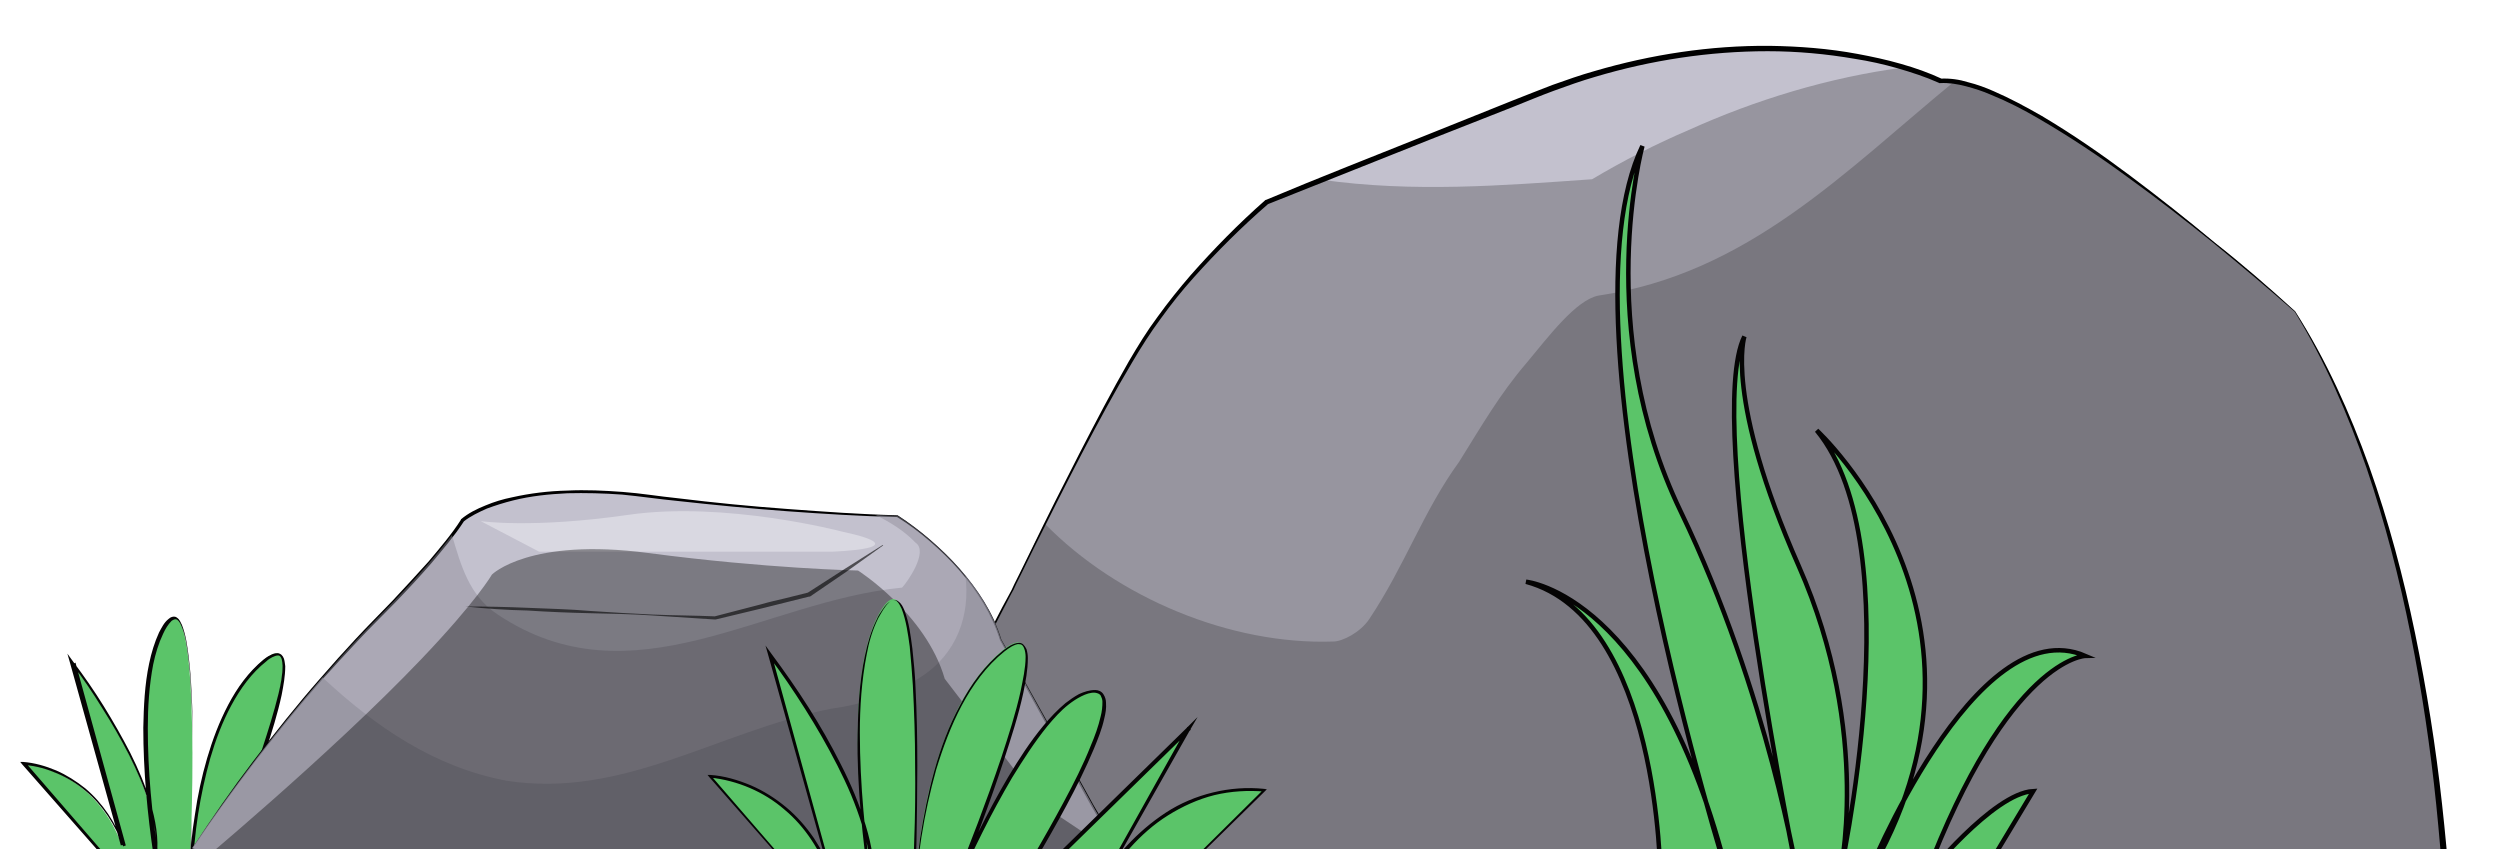 <?xml version="1.0" encoding="utf-8"?>
<!-- Generator: Adobe Illustrator 15.1.0, SVG Export Plug-In . SVG Version: 6.00 Build 0)  -->
<!DOCTYPE svg PUBLIC "-//W3C//DTD SVG 1.1//EN" "http://www.w3.org/Graphics/SVG/1.1/DTD/svg11.dtd">
<svg version="1.1" id="big_rock" xmlns="http://www.w3.org/2000/svg" xmlns:xlink="http://www.w3.org/1999/xlink" x="0px" y="0px"
	 width="556.5px" height="189px" viewBox="0 0 556.5 189" style="enable-background:new 0 0 556.5 189;" xml:space="preserve">
<style type="text/css">
<![CDATA[
	.st0{opacity:0.23;}
	.st1{opacity:0.37;}
	.st2{fill:#5BC469;}
	.st3{fill:#C3C1CE;}
	.st4{opacity:0.2;}
	.st5{opacity:0.6;}
	.st6{fill:#050404;}
	.st7{opacity:0.46;fill:#8D8B98;}
	.st8{fill:#D9D8E1;}
	.st9{opacity:0.56;fill:#8D8B98;}
	.st10{fill:#5BC469;stroke:#050404;stroke-miterlimit:10;}
]]>
</style>
<g>
	<path class="st2" d="M5.1,190.6h18l-18-20.6c0,0,15.6,0.6,22.1,18.3L16,147.5c0,0,20.7,26.7,18.6,43c0,0-6.5-38.3,2.1-51.4
		c8.6-13.1,5.8,54.6,5.3,55.6c-0.4,1,0.4-1,0.4-1S43,161,58,147.5c15-13.4-8.3,43-8.3,43s14.6-34.7,25.2-36.2
		c9-1.3-9.2,28.9-14.8,37.8c-1,1.5-1.5,2.4-1.5,2.4l34.3-33.5l-16.5,29.5c0,0,9.9-19.9,30.4-18.1l-18.3,18.1h24"/>
	<path class="st6" d="M5.1,190.5l18-0.1l-0.1,0.3L4.9,170.1l-0.4-0.5l0.6,0c2.6,0.2,5,0.9,7.4,1.9c2.3,1,4.5,2.4,6.5,4
		c3.9,3.3,6.8,7.7,8.5,12.5l-0.6,0.2l-11.3-40.6l-0.6-2.1l1.3,1.8c2.4,3.2,4.7,6.5,6.8,9.9c2.1,3.4,4.1,6.9,5.9,10.4
		c1.8,3.6,3.4,7.3,4.5,11.1c1.1,3.8,1.9,7.9,1.4,11.9l-0.3,2.6l-0.4-2.6c-1.4-9.5-2.3-19-2.3-28.6c0.1-4.8,0.3-9.6,1.3-14.3
		c0.5-2.4,1.2-4.7,2.2-6.9c0.6-1.1,1.1-2.2,2.1-3c0.2-0.2,0.5-0.4,0.9-0.5c0.4-0.1,0.8,0,1,0.2c0.6,0.4,0.8,1,1.1,1.6
		c0.9,2.3,1.2,4.7,1.5,7.1c0.3,2.4,0.5,4.8,0.6,7.2c0.3,4.8,0.3,9.6,0.3,14.4c0,4.8-0.1,9.6-0.2,14.4c-0.1,2.4-0.1,4.8-0.2,7.2
		l-0.2,3.6c0,0.6-0.1,1.2-0.1,1.8l0,0.1c0,0,0,0.1,0,0.1l0,0.1l-0.1,0.2c0.3,0.2-0.4-0.2-0.4-0.2l0,0l0-0.1l0-0.1l0.1-0.2l0.4-0.8
		l0,0.1c0.1-4.3,0.5-8.5,1.2-12.7c0.6-4.2,1.5-8.4,2.7-12.5c1.2-4.1,2.7-8.1,4.7-11.9c2-3.8,4.5-7.3,7.9-10.1
		c0.4-0.3,0.9-0.7,1.4-0.9c0.5-0.3,1-0.5,1.7-0.5c0.3,0,0.7,0.2,0.9,0.4c0.2,0.2,0.4,0.5,0.5,0.8c0.2,0.6,0.2,1.1,0.3,1.7
		c0,2.2-0.4,4.3-0.8,6.4c-0.9,4.2-2.2,8.3-3.5,12.3c-2.7,8.1-5.7,16.1-8.8,24l-0.8-0.3c3-7,6.4-13.9,10.3-20.5
		c2-3.3,4.1-6.5,6.5-9.5c1.2-1.5,2.5-2.9,4.1-4.2c0.8-0.6,1.6-1.2,2.5-1.6c0.9-0.4,1.9-0.8,3-0.7c0.6,0,1.2,0.3,1.6,0.8
		c0.4,0.5,0.5,1.1,0.5,1.6c0.1,1.1-0.1,2-0.3,3c-0.5,1.9-1.1,3.7-1.9,5.5c-1.5,3.6-3.2,7-5,10.4c-3.6,6.8-7.5,13.3-11.6,19.8
		l-0.7-0.6l34.3-33.5l2.4-2.4l-1.7,2.9l-16.6,29.4l-0.7-0.4c1.5-2.8,3.4-5.3,5.5-7.7c2.1-2.3,4.5-4.4,7.2-6.1c2.7-1.7,5.6-3,8.7-3.7
		c3.1-0.8,6.3-0.9,9.4-0.7l0.6,0.1l-0.4,0.4l-18.4,18l-0.1-0.3l24,0.1v0.1l-24,0.1l-0.4,0l0.3-0.3l18.2-18.1l0.2,0.5
		c-3.1-0.3-6.2-0.1-9.2,0.7c-3,0.7-5.8,2-8.4,3.7c-2.6,1.7-4.9,3.7-7,6c-2.1,2.3-3.9,4.8-5.3,7.5l-0.7-0.4l16.5-29.5l0.8,0.6
		L58.9,195l-3,2.9l2.2-3.5c4.1-6.4,8-13,11.6-19.7c1.8-3.4,3.5-6.8,5-10.3c0.7-1.8,1.4-3.5,1.8-5.3c0.2-0.9,0.4-1.8,0.3-2.7
		c0-0.4-0.1-0.8-0.3-1.1c-0.2-0.3-0.5-0.4-0.9-0.4c-0.8,0-1.7,0.2-2.5,0.6c-0.8,0.4-1.6,0.9-2.3,1.5c-1.4,1.2-2.7,2.6-3.9,4
		c-2.4,2.9-4.5,6.1-6.4,9.4c-3.9,6.6-7.2,13.4-10.3,20.4l-0.8-0.3c3.2-7.9,6.3-15.8,9-23.9c1.3-4,2.6-8.1,3.6-12.2
		c0.5-2.1,0.9-4.2,0.9-6.2c0-0.5-0.1-1-0.2-1.5c-0.2-0.5-0.4-0.8-0.8-0.8c-0.4,0-0.9,0.2-1.3,0.4c-0.4,0.2-0.9,0.5-1.3,0.9
		c-3.3,2.6-5.8,6.1-7.8,9.8c-2,3.7-3.5,7.7-4.7,11.8c-2.3,8.2-3.6,16.6-3.9,25.1l0,0l0,0l-0.4,0.8l-0.1,0.2l0,0.1l0,0.1l0,0
		c0.1,0-0.7-0.3-0.4-0.2l0.1-0.2l0,0c0,0,0,0,0,0l0-0.1c0.1-0.6,0.1-1.2,0.1-1.8l0.2-3.6c0.1-2.4,0.2-4.8,0.3-7.2
		c0.1-4.8,0.2-9.6,0.2-14.3c0-4.8-0.1-9.6-0.4-14.3c-0.1-2.4-0.3-4.8-0.6-7.1c-0.3-2.4-0.6-4.8-1.5-6.9c-0.2-0.5-0.5-1.1-0.9-1.4
		c-0.4-0.3-0.9-0.1-1.3,0.2c-0.8,0.8-1.4,1.8-1.9,2.9c-1,2.1-1.7,4.4-2.2,6.8c-0.9,4.7-1.2,9.5-1.2,14.2c0,9.5,0.9,19.1,2.4,28.5
		l-0.7,0c0.5-3.9-0.3-7.8-1.4-11.6c-1.1-3.8-2.7-7.4-4.5-11c-1.8-3.5-3.8-7-5.9-10.3c-2.1-3.4-4.3-6.7-6.7-9.8l0.7-0.4l11.2,40.7
		l-0.6,0.2c-1.7-4.7-4.5-9.1-8.3-12.3c-1.9-1.6-4-2.9-6.3-3.9c-2.3-1-4.7-1.7-7.2-1.9l0.2-0.4l17.9,20.7l0.2,0.3l-0.3,0L5.1,190.5
		L5.1,190.5z"/>
</g>
<g>
	<g>
		<path class="st3" d="M510.8,69.3c0,0-58.5-53-79-51.5c0,0-37-18-90,3s-60,24-60,24s-16.5,14-27,30.3s-29.5,56.3-29.5,56.3
			s-32.5,60.4-31,76.9c0,0,257.5,67.5,351,9C545.3,217.3,545.3,123.8,510.8,69.3z"/>
		<path d="M510.8,69.4c-6-5.3-12.1-10.4-18.2-15.4c-6.2-5-12.5-9.9-18.9-14.5c-6.4-4.7-13-9.1-19.9-13.1c-3.4-2-6.9-3.8-10.6-5.3
			c-1.8-0.8-3.7-1.4-5.6-1.9c-1.9-0.5-3.8-0.8-5.7-0.7l-0.2,0l-0.2-0.1c-2.9-1.3-6-2.3-9.1-3.2c-3.1-0.9-6.3-1.6-9.5-2.1
			c-6.4-1.1-12.9-1.7-19.4-1.7c-13,0-26,2-38.4,5.7c-3.1,0.9-6.2,2-9.2,3.1c-3,1.1-6.1,2.4-9.1,3.6L318.5,31l-36.4,14.5l0.2-0.1
			c-5.9,5.1-11.4,10.6-16.6,16.4c-2.6,2.9-5,5.9-7.3,9.1c-2.3,3.1-4.4,6.4-6.4,9.8c-4,6.7-7.7,13.6-11.3,20.5
			c-3.6,6.9-7.1,13.9-10.6,20.9l-2.6,5.3l-1.3,2.6l-0.6,1.3l-0.7,1.3c-1.8,3.5-3.6,6.9-5.4,10.4c-3.6,7-7,14-10.2,21.1
			c-3.2,7.1-6.4,14.3-9.1,21.6c-1.4,3.7-2.7,7.3-3.7,11.1c-0.5,1.9-1,3.8-1.3,5.7c-0.3,1.9-0.6,3.8-0.4,5.7l-0.3-0.4
			c28.9,7.2,58.1,13.1,87.5,18.2c14.7,2.5,29.4,4.7,44.2,6.7c14.8,2,29.6,3.6,44.4,4.9c14.8,1.2,29.7,2.1,44.6,2.4
			c14.9,0.3,29.8,0.1,44.6-1c14.8-1.1,29.6-3,44-6.4c14.4-3.4,28.6-8.3,41.2-16l-0.4,0.7c-0.1-12.7-1-25.5-2.3-38.2
			c-1.3-12.7-3.2-25.4-5.7-37.9c-2.5-12.5-5.7-24.9-9.8-37C522.6,92.1,517.5,80.3,510.8,69.4z M510.9,69.3
			c6.9,10.8,12.2,22.6,16.5,34.6c4.3,12.1,7.6,24.5,10.2,37.1c2.6,12.6,4.6,25.2,6,38c1.4,12.7,2.4,25.5,2.6,38.4l0,0.5l-0.4,0.3
			c-6.4,4-13.2,7.3-20.2,10c-7,2.7-14.2,4.9-21.5,6.6c-14.6,3.5-29.5,5.4-44.3,6.5c-29.8,2.2-59.8,1-89.5-1.6
			c-29.7-2.6-59.3-6.8-88.7-12c-14.7-2.6-29.3-5.5-43.9-8.6c-14.6-3.1-29.1-6.4-43.6-10.2l-0.3-0.1l0-0.3c-0.2-2,0.1-4,0.5-6
			c0.4-1.9,0.8-3.9,1.4-5.7c1.1-3.8,2.4-7.5,3.8-11.1c2.8-7.3,6-14.5,9.3-21.6c3.3-7.1,6.7-14.1,10.3-21.1c1.8-3.5,3.5-7,5.4-10.4
			l0.7-1.3l0.6-1.3l1.3-2.6l2.6-5.3c3.4-7,6.9-14,10.5-21c3.6-7,7.2-13.9,11.1-20.7c2-3.4,4-6.7,6.4-9.9c2.3-3.2,4.8-6.3,7.3-9.2
			c5.2-5.9,10.7-11.5,16.6-16.7l0.1-0.1l0.1,0c12.1-5.1,24.2-9.8,36.4-14.7l18.2-7.3c3-1.2,6.1-2.4,9.2-3.6c3.1-1.1,6.2-2.2,9.4-3.1
			c12.6-3.7,25.8-5.7,38.9-5.6c6.6,0.1,13.2,0.6,19.6,1.8c3.2,0.6,6.5,1.3,9.6,2.2c3.2,0.9,6.3,2,9.3,3.4l-0.4-0.1
			c2.1-0.1,4.2,0.2,6.1,0.8c2,0.5,3.9,1.2,5.7,2c3.7,1.6,7.2,3.5,10.7,5.5c6.9,4.1,13.4,8.6,19.8,13.4c6.4,4.8,12.6,9.7,18.7,14.8
			C499,58.7,505,63.9,510.9,69.3L510.9,69.3L510.9,69.3z"/>
	</g>
	<path class="st0" d="M541.8,219.5c0.2-0.1,0.4-0.3,0.7-0.4c1-0.6,2-1.2,2.9-1.8c0,0,0-93.5-34.5-148c0,0,0,0,0,0c0,0,0,0,0,0
		c-2-1.8-58.8-52.9-78.9-51.4c0,0-2.8-1.4-8.1-2.9c-16.8,2.2-33.3,7.3-47.9,13.9c-7.5,3.2-14.7,6.9-21.6,11
		c-19.9,1.4-39.9,3-60.3,0.1c-10.1,4.1-12.2,5-12.2,5s-16.5,14-27,30.3c-6.2,9.6-15.3,27.4-21.8,40.4l0,0c0,0,0,0.1-0.1,0.1
		c-0.2,0.5-0.4,0.9-0.7,1.3c-0.1,0.2-0.2,0.3-0.2,0.5c-0.2,0.4-0.4,0.8-0.6,1.2c0,0.1-0.1,0.1-0.1,0.2c-0.2,0.4-0.4,0.8-0.6,1.2
		c-0.1,0.2-0.2,0.3-0.3,0.5c-0.2,0.4-0.4,0.7-0.5,1.1c-0.1,0.1-0.1,0.3-0.2,0.4c-0.2,0.3-0.3,0.6-0.5,1c0,0.1-0.1,0.1-0.1,0.2
		c-0.2,0.4-0.3,0.7-0.5,1c-0.1,0.1-0.1,0.3-0.2,0.4c-0.1,0.3-0.3,0.6-0.4,0.9c-0.1,0.1-0.1,0.3-0.2,0.4c-0.1,0.2-0.2,0.4-0.3,0.6
		c-0.1,0.1-0.1,0.3-0.2,0.4c-0.1,0.2-0.2,0.4-0.3,0.7c-0.1,0.1-0.1,0.2-0.2,0.4c-0.1,0.2-0.2,0.5-0.3,0.7c0,0.1-0.1,0.1-0.1,0.2
		c-0.1,0.2-0.2,0.4-0.3,0.6c0,0,0,0,0,0c-0.1,0.2-0.2,0.4-0.3,0.6c0,0,0,0.1,0,0.1c-0.2,0.3-0.3,0.6-0.4,0.8c0,0,0,0.1,0,0.1
		c-0.1,0.2-0.1,0.3-0.1,0.3s-32.5,60.4-31,76.9c0,0,0,0,0.1,0c0,0,0,0,0,0c0.2,0,0.6,0.2,1.3,0.3c0,0,0.1,0,0.1,0
		c0.5,0.1,1.1,0.3,1.7,0.4c0,0,0,0,0.1,0c9.4,2.3,37.7,9.2,75.1,16c0,0,0,0,0,0c0,0,0.1,0,0.1,0c2,0.4,4.1,0.7,6.2,1.1
		c0,0,0.1,0,0.1,0c2.1,0.4,4.2,0.7,6.4,1.1c0,0,0,0,0.1,0c0.1,0,0.1,0,0.2,0c2.9,0.5,5.8,1,8.7,1.5c0,0,0.1,0,0.1,0
		c0.1,0,0.3,0,0.4,0.1c1.4,0.2,2.8,0.5,4.2,0.7c0.1,0,0.1,0,0.2,0c0.1,0,0.1,0,0.2,0c0.1,0,0.1,0,0.2,0c1.4,0.2,2.9,0.4,4.3,0.7
		c0,0,0.1,0,0.1,0c0.1,0,0.2,0,0.3,0c0,0,0,0,0,0c1.4,0.2,2.8,0.4,4.2,0.6c0.2,0,0.4,0.1,0.6,0.1c0,0,0.1,0,0.1,0
		c2.9,0.4,5.8,0.9,8.8,1.3c0,0,0.1,0,0.1,0c0.3,0,0.6,0.1,0.8,0.1c0,0,0.1,0,0.1,0c1.2,0.2,2.4,0.3,3.6,0.5c0.1,0,0.2,0,0.3,0
		c0.2,0,0.4,0.1,0.6,0.1c0,0,0.1,0,0.1,0c3,0.4,6,0.8,9,1.2c0,0,0,0,0,0c0.1,0,0.1,0,0.2,0c3.3,0.4,6.6,0.8,9.9,1.2c0,0,0,0,0.1,0
		c0.3,0,0.6,0.1,0.9,0.1c1.6,0.2,3.2,0.4,4.8,0.5c0,0,0,0,0.1,0c0,0,0,0,0,0c6.8,0.8,13.6,1.4,20.5,2c0.1,0,0.3,0,0.4,0
		c0,0,0.1,0,0.1,0c1.4,0.1,2.7,0.2,4.1,0.3c0.2,0,0.4,0,0.6,0c0,0,0,0,0.1,0c1.5,0.1,3,0.2,4.5,0.4c0,0,0,0,0,0c0.2,0,0.4,0,0.5,0
		c1.4,0.1,2.7,0.2,4.1,0.3c0,0,0,0,0.1,0c0.4,0,0.8,0.1,1.3,0.1c0,0,0,0,0,0c3.1,0.2,6.1,0.4,9.2,0.6c0,0,0,0,0,0c0.1,0,0.2,0,0.3,0
		c3.5,0.2,7,0.4,10.4,0.5c0.3,0,0.6,0,0.9,0c0,0,0.1,0,0.1,0c1.1,0,2.3,0.1,3.4,0.1c0,0,0.1,0,0.1,0c0.4,0,0.9,0,1.3,0h0
		c4.6,0.1,9.3,0.2,13.9,0.2c0,0,0.1,0,0.1,0c0.4,0,0.7,0,1.1,0c0,0,0,0,0,0c3,0,6,0,8.9-0.1c0,0,0,0,0,0c0.2,0,0.4,0,0.6,0
		c1.7,0,3.5-0.1,5.2-0.1c0,0,0,0,0,0c0.1,0,0.1,0,0.2,0c1.4,0,2.8-0.1,4.1-0.1c0,0,0,0,0,0c0.2,0,0.4,0,0.7,0
		c1.4-0.1,2.9-0.1,4.3-0.2c0.3,0,0.6,0,0.8,0c0,0,0,0,0.1,0c1.4-0.1,2.8-0.1,4.2-0.2c0,0,0,0,0,0c0,0,0.1,0,0.1,0
		c1.4-0.1,2.9-0.2,4.3-0.3c0,0,0,0,0,0c0.3,0,0.6,0,0.9-0.1c1.4-0.1,2.8-0.2,4.3-0.3c0.1,0,0.2,0,0.2,0c0,0,0,0,0,0
		c4.8-0.4,9.5-0.9,14.2-1.5c0.2,0,0.4,0,0.5-0.1c0,0,0,0,0.1,0c1-0.1,2.1-0.3,3.1-0.4c0,0,0,0,0.1,0c0.4-0.1,0.7-0.1,1.1-0.2
		c2.7-0.4,5.4-0.8,8-1.3c0,0,0,0,0,0c0.1,0,0.2,0,0.2,0c2.9-0.5,5.8-1.1,8.6-1.7c0,0,0,0,0,0c0.2,0,0.4-0.1,0.6-0.1
		c1.1-0.2,2.1-0.5,3.2-0.7c0,0,0,0,0.1,0c0.3-0.1,0.6-0.1,0.9-0.2c2.7-0.7,5.4-1.4,8-2.1c0.2,0,0.3-0.1,0.5-0.1c0,0,0,0,0,0
		c0.9-0.3,1.8-0.6,2.8-0.8c0,0,0,0,0,0c0.2-0.1,0.3-0.1,0.5-0.2c2.4-0.8,4.8-1.6,7.1-2.5c0,0,0,0,0,0c0.3-0.1,0.6-0.2,0.9-0.3
		c0,0,0,0,0,0c2.2-0.8,4.4-1.7,6.5-2.7l0,0c0,0,0,0,0,0c1.1-0.5,2.2-1,3.3-1.5c0,0,0,0,0,0c0.2-0.1,0.5-0.2,0.7-0.3c0,0,0,0,0,0
		c1-0.5,2-1,3-1.5c0,0,0,0,0,0c0.2-0.1,0.4-0.2,0.6-0.3c0,0,0,0,0,0C540.2,220.3,541,219.9,541.8,219.5
		C541.7,219.5,541.7,219.5,541.8,219.5z"/>
	<path class="st4" d="M510.8,69.3C510.8,69.3,510.8,69.3,510.8,69.3C510.8,69.3,510.8,69.3,510.8,69.3c-2-1.8-53.1-47.8-75.6-51.3
		c-24.6,20.2-46.1,42.9-79.4,47.8c-5,1-11,9-16,15c-6,7-10,14-15,22c-8,11-12,23-20,35c-2,3-6,5-8,5c-22.7,0.8-48-9.6-64.3-26.3
		c-0.1,0.2-0.2,0.3-0.2,0.5c-0.1,0.2-0.2,0.3-0.2,0.5c-0.2,0.4-0.4,0.8-0.6,1.2c0,0.1-0.1,0.1-0.1,0.2c-0.2,0.4-0.4,0.8-0.6,1.2
		c-0.1,0.2-0.2,0.3-0.3,0.5c-0.2,0.4-0.4,0.7-0.5,1.1c-0.1,0.1-0.1,0.3-0.2,0.4c-0.2,0.3-0.3,0.6-0.5,1c0,0.1-0.1,0.1-0.1,0.2
		c-0.2,0.4-0.3,0.7-0.5,1c-0.1,0.1-0.1,0.3-0.2,0.4c-0.1,0.3-0.3,0.6-0.4,0.9c-0.1,0.1-0.1,0.3-0.2,0.4c-0.1,0.2-0.2,0.4-0.3,0.6
		c-0.1,0.1-0.1,0.3-0.2,0.4c-0.1,0.2-0.2,0.4-0.3,0.7c-0.1,0.1-0.1,0.2-0.2,0.4c-0.1,0.2-0.2,0.5-0.3,0.7c0,0.1-0.1,0.1-0.1,0.2
		c-0.1,0.2-0.2,0.4-0.3,0.6c0,0,0,0,0,0c-0.1,0.2-0.2,0.4-0.3,0.6c0,0,0,0.1,0,0.1c-0.2,0.3-0.3,0.6-0.4,0.8c0,0,0,0.1,0,0.1
		c-0.1,0.2-0.1,0.3-0.1,0.3s-32.5,60.4-31,76.9c0,0,0,0,0.1,0c0,0,0,0,0,0c0.2,0,0.6,0.2,1.3,0.3c0,0,0.1,0,0.1,0
		c0.5,0.1,1.1,0.3,1.7,0.4c0,0,0,0,0.1,0c9.4,2.3,37.7,9.2,75.1,16c0,0,0,0,0,0c0,0,0.1,0,0.1,0c2,0.4,4.1,0.7,6.2,1.1
		c0,0,0.1,0,0.1,0c2.1,0.4,4.2,0.7,6.4,1.1c0,0,0,0,0.1,0c0.1,0,0.1,0,0.2,0c2.9,0.5,5.8,1,8.7,1.5c0,0,0.1,0,0.1,0
		c0.1,0,0.3,0,0.4,0.1c1.4,0.2,2.8,0.5,4.2,0.7c0.1,0,0.1,0,0.2,0c0.1,0,0.1,0,0.2,0c0.1,0,0.1,0,0.2,0c1.4,0.2,2.9,0.4,4.3,0.7
		c0,0,0.1,0,0.1,0c0.1,0,0.2,0,0.3,0c0,0,0,0,0,0c1.4,0.2,2.8,0.4,4.2,0.6c0.2,0,0.4,0.1,0.6,0.1c0,0,0.1,0,0.1,0
		c2.9,0.4,5.8,0.9,8.8,1.3c0,0,0.1,0,0.1,0c0.3,0,0.6,0.1,0.8,0.1c0,0,0.1,0,0.1,0c1.2,0.2,2.4,0.3,3.6,0.5c0.1,0,0.2,0,0.3,0
		c0.2,0,0.4,0.1,0.6,0.1c0,0,0.1,0,0.1,0c3,0.4,6,0.8,9,1.2c0,0,0,0,0,0c0.1,0,0.1,0,0.2,0c3.3,0.4,6.6,0.8,9.9,1.2c0,0,0,0,0.1,0
		c0.3,0,0.6,0.1,0.9,0.1c1.6,0.2,3.2,0.4,4.8,0.5c0,0,0,0,0.1,0c0,0,0,0,0,0c6.8,0.8,13.6,1.4,20.5,2c0.1,0,0.3,0,0.4,0
		c0,0,0.1,0,0.1,0c1.4,0.1,2.7,0.2,4.1,0.3c0.2,0,0.4,0,0.6,0c0,0,0,0,0.1,0c1.5,0.1,3,0.2,4.5,0.4c0,0,0,0,0,0c0.2,0,0.4,0,0.5,0
		c1.4,0.1,2.7,0.2,4.1,0.3c0,0,0,0,0.1,0c0.4,0,0.8,0.1,1.3,0.1c0,0,0,0,0,0c3.1,0.2,6.1,0.4,9.2,0.6c0,0,0,0,0,0c0.1,0,0.2,0,0.3,0
		c3.5,0.2,7,0.4,10.4,0.5c0.3,0,0.6,0,0.9,0c0,0,0.1,0,0.1,0c1.1,0,2.3,0.1,3.4,0.1c0,0,0.1,0,0.1,0c0.4,0,0.9,0,1.3,0h0
		c4.6,0.1,9.3,0.2,13.9,0.2c0,0,0.1,0,0.1,0c0.4,0,0.7,0,1.1,0c0,0,0,0,0,0c3,0,6,0,8.9-0.1c0,0,0,0,0,0c0.2,0,0.4,0,0.6,0
		c1.7,0,3.5-0.1,5.2-0.1c0,0,0,0,0,0c0.1,0,0.1,0,0.2,0c1.4,0,2.8-0.1,4.1-0.1c0,0,0,0,0,0c0.2,0,0.4,0,0.7,0
		c1.4-0.1,2.9-0.1,4.3-0.2c0.3,0,0.6,0,0.8,0c0,0,0,0,0.1,0c1.4-0.1,2.8-0.1,4.2-0.2c0,0,0,0,0,0c0,0,0.1,0,0.1,0
		c1.4-0.1,2.9-0.2,4.3-0.3c0,0,0,0,0,0c0.3,0,0.6,0,0.9-0.1c1.4-0.1,2.8-0.2,4.3-0.3c0.1,0,0.2,0,0.2,0c0,0,0,0,0,0
		c4.8-0.4,9.5-0.9,14.2-1.5c0.2,0,0.4,0,0.5-0.1c0,0,0,0,0.1,0c1-0.1,2.1-0.3,3.1-0.4c0,0,0,0,0.1,0c0.4-0.1,0.7-0.1,1.1-0.2
		c2.7-0.4,5.4-0.8,8-1.3c0,0,0,0,0,0c0.1,0,0.2,0,0.2,0c2.9-0.5,5.8-1.1,8.6-1.7c0,0,0,0,0,0c0.2,0,0.4-0.1,0.6-0.1
		c1.1-0.2,2.1-0.5,3.2-0.7c0,0,0,0,0.1,0c0.3-0.1,0.6-0.1,0.9-0.2c2.7-0.7,5.4-1.4,8-2.1c0.2,0,0.3-0.1,0.5-0.1c0,0,0,0,0,0
		c0.9-0.3,1.8-0.6,2.8-0.8c0,0,0,0,0,0c0.2-0.1,0.3-0.1,0.5-0.2c2.4-0.8,4.8-1.6,7.1-2.5c0,0,0,0,0,0c0.3-0.1,0.6-0.2,0.9-0.3
		c0,0,0,0,0,0c2.2-0.8,4.4-1.7,6.5-2.7c0,0,0,0,0,0c1.1-0.5,2.2-1,3.3-1.5c0,0,0,0,0,0c0.2-0.1,0.5-0.2,0.7-0.3c0,0,0,0,0,0
		c1-0.5,2-1,3-1.5c0,0,0,0,0,0c0.2-0.1,0.4-0.2,0.6-0.3c0,0,0,0,0,0c0.8-0.4,1.5-0.8,2.3-1.3c0,0,0,0,0,0c0.2-0.1,0.4-0.3,0.7-0.4
		c1-0.6,2-1.2,2.9-1.8C545.3,217.3,545.3,123.8,510.8,69.3z"/>
</g>
<g>
	<g>
		<path class="st3" d="M42.8,188.8c0,0,17.2-27,41.5-51.5C99,122.5,103,115.8,103,115.8s9.9-9.5,41.4-5.5s55.5,4.5,55.5,4.5
			s18,11,23,27.5l21,38l6.5,11C250.3,191.3,189.3,240.8,42.8,188.8z"/>
		<path d="M42.8,188.8c4.3-6.6,8.8-13.1,13.6-19.4c4.8-6.3,9.7-12.5,14.9-18.4c2.6-3,5.2-5.9,7.9-8.8c2.7-2.9,5.5-5.7,8.2-8.5
			c2.7-2.9,5.4-5.8,8-8.7c2.5-3,5.1-6,7.2-9.3l0-0.1l0,0c1.7-1.4,3.5-2.3,5.5-3.1c1.9-0.8,3.9-1.4,5.9-1.8c4-0.9,8.1-1.4,12.3-1.5
			c4.1-0.2,8.2,0,12.3,0.3c4.1,0.3,8.2,1,12.2,1.4c8.1,1,16.3,1.8,24.5,2.4c8.2,0.6,16.3,1.2,24.5,1.4l0,0l0,0
			c2.6,1.7,5,3.5,7.3,5.5c2.3,2,4.5,4.1,6.5,6.4c4,4.6,7.5,9.8,9.3,15.7l0,0l13.7,24.6l6.8,12.3c2.3,4,4.8,8.1,7.2,12.1l0.2,0.3
			l-0.3,0.2c-3.6,2.7-7.6,4.9-11.6,6.9c-4,2-8.2,3.6-12.4,5.1c-8.5,3-17.2,5.1-26,6.6c-17.7,3-35.7,3.5-53.5,2.3
			c-17.9-1.2-35.5-4.2-52.9-8.2c-8.7-2-17.3-4.4-25.9-6.9C59.7,194.8,51.2,191.9,42.8,188.8L42.8,188.8L42.8,188.8z M42.9,188.8
			c8.4,2.9,16.9,5.6,25.4,8.1c8.6,2.5,17.2,4.8,25.9,6.7c17.4,3.9,35.1,6.7,52.9,7.9c17.8,1.2,35.7,0.7,53.3-2.2
			c8.8-1.5,17.5-3.6,25.9-6.5c4.2-1.5,8.3-3.1,12.3-5.1c4-1.9,7.9-4.1,11.5-6.7l-0.1,0.5c-2.4-4.1-4.8-8.1-7.1-12.1l-6.8-12.3
			l-13.5-24.6l0,0l0,0c-1.8-5.8-5.1-11-9.1-15.6c-2-2.3-4.2-4.4-6.5-6.4c-2.3-2-4.7-3.8-7.3-5.4l0.1,0c-8.2-0.2-16.4-0.7-24.6-1.3
			c-8.2-0.6-16.3-1.4-24.5-2.3c-4.1-0.4-8.1-1-12.2-1.4c-4.1-0.3-8.2-0.4-12.2-0.3c-4.1,0.2-8.1,0.6-12.1,1.6
			c-2,0.5-3.9,1.1-5.8,1.8c-1.8,0.8-3.7,1.7-5.2,2.9l0.1-0.1c-2.2,3.4-4.8,6.4-7.3,9.4c-2.6,3-5.3,5.9-8,8.7
			c-2.7,2.8-5.6,5.6-8.3,8.5c-2.7,2.9-5.4,5.8-8,8.7c-5.2,5.9-10.2,12.1-15,18.3C51.9,175.9,47.3,182.2,42.9,188.8z"/>
	</g>
	<path class="st7" d="M243.8,180.3l-21-38c-5-16.5-23-27.5-23-27.5s-1.8,0-5-0.2c3.3,1.6,6.4,3.5,9,6.2c3,2-2,9-3,10
		c-31,3-60,26-90,6c-6.4-4.2-8.2-11-10.2-17.7c-2.5,3.3-7.5,9.3-16.3,18.2c-24.2,24.5-41.5,51.5-41.5,51.5
		c146.5,52,207.5,2.5,207.5,2.5L243.8,180.3z"/>
	<path class="st8" d="M187.3,118.3c0,0-25.9-6.8-47.4-3.7s-32.9,1.4-32.9,1.4l13,6.8h18.3h24.2h20.5h2.2
		C185.1,122.8,205.4,122.2,187.3,118.3z"/>
	<path class="st9" d="M243.8,180.3l-21-38c-1.6-5.3-4.6-10.1-7.9-14.1c1.1,8.6-1.8,17.4-10.1,22.6c-6,4-13,6-20,7c-25,5-46,20-72,16
		c-16-3-29.1-11.9-41-23c-17.4,20-29,38-29,38c146.5,52,207.5,2.5,207.5,2.5L243.8,180.3z"/>
	<g class="st5">
		<path d="M103.6,135c4.6,0,9.3,0.1,13.9,0.3c4.6,0.2,9.3,0.3,13.9,0.7c4.6,0.3,9.3,0.6,13.9,0.8c4.6,0.2,9.3,0.2,13.9,0.4l-0.1,0
			l10.4-2.7c1.7-0.5,3.5-0.9,5.2-1.3l5.2-1.3l-0.2,0.1l8.4-5.4c2.8-1.8,5.6-3.5,8.4-5.3l0.1,0.1c-2.7,1.9-5.4,3.9-8.1,5.8l-8.2,5.6
			l-0.1,0l-0.1,0l-5.2,1.3c-1.7,0.4-3.5,0.9-5.2,1.3l-10.4,2.5l-0.1,0l-0.1,0c-4.6-0.3-9.3-0.6-13.9-0.9c-4.6-0.3-9.3-0.4-13.9-0.5
			c-4.6-0.1-9.3-0.3-13.9-0.6C112.9,135.8,108.2,135.5,103.6,135L103.6,135z"/>
	</g>
	<path class="st1" d="M42.4,193.8c0,0,31-25.7,51.4-47.1c12.4-13,15.7-18.8,15.7-18.8s8.3-8.3,34.8-4.8c26.5,3.5,46.7,3.9,46.7,3.9
		s15.1,9.6,19.3,24.1l21.3,27.8l18.7,12.5C250.3,191.3,165.6,239.3,42.4,193.8z"/>
</g>
<g>
	<path class="st2" d="M158.1,197.8h21.8l-21.8-25.1c0,0,19,0.7,26.9,22.2l-13.7-49.4c0,0,25.2,32.4,22.5,52.3c0,0-7.9-46.5,2.6-62.4
		c10.4-15.9,7,66.3,6.5,67.5c-0.5,1.2,0.5-1.2,0.5-1.2s0.6-39.9,18.9-56.2c18.2-16.3-10,52.3-10,52.3s17.7-42.2,30.5-44
		c10.9-1.6-11.2,35.1-18,46c-1.2,1.9-1.9,3-1.9,3l41.6-40.7l-20.1,35.8c0,0,12-24.2,36.9-21.9l-22.2,21.9h29.2"/>
	<path class="st6" d="M158.1,197.8l21.8-0.1l-0.1,0.3l-21.9-25l-0.4-0.5l0.6,0c3.1,0.2,6.1,1.1,9,2.3c2.8,1.2,5.5,2.9,7.9,4.9
		c2.4,2,4.4,4.3,6.2,6.9c1.7,2.6,3.1,5.4,4.2,8.3l-0.6,0.2l-13.8-49.3l-0.6-2.1l1.3,1.8c2.9,3.9,5.7,7.9,8.3,12
		c2.6,4.1,5,8.3,7.2,12.7c2.2,4.3,4.1,8.8,5.5,13.5c1.4,4.6,2.3,9.6,1.7,14.5l-0.3,2.5l-0.4-2.5c-0.9-5.8-1.6-11.5-2.1-17.3
		c-0.5-5.8-0.8-11.6-0.7-17.4c0.1-5.8,0.4-11.7,1.6-17.4c0.6-2.9,1.4-5.7,2.7-8.3c0.3-0.7,0.7-1.3,1.1-1.9c0.4-0.6,0.8-1.2,1.4-1.7
		c0.3-0.2,0.6-0.5,1.1-0.6c0.4-0.1,0.9,0,1.2,0.3c0.7,0.5,1,1.2,1.3,1.9c1.1,2.8,1.4,5.7,1.8,8.6c0.3,2.9,0.6,5.8,0.7,8.7
		c0.3,5.8,0.4,11.6,0.4,17.4c0,5.8-0.1,11.6-0.2,17.4c-0.1,2.9-0.2,5.8-0.3,8.7l-0.2,4.4c0,0.7-0.1,1.4-0.2,2.2l0,0.1
		c0,0,0,0.1,0,0.1l0,0.1l-0.1,0.2c0.3,0.2-0.4-0.2-0.4-0.2l0,0l0-0.1l0.1-0.1l0.1-0.2l0.4-1l0,0.1c0.2-5.2,0.7-10.3,1.4-15.5
		c0.8-5.1,1.8-10.2,3.2-15.2c1.4-5,3.2-9.9,5.7-14.5c2.4-4.6,5.5-8.9,9.6-12.2c0.5-0.4,1.1-0.8,1.6-1.1c0.6-0.3,1.2-0.6,2-0.6
		c0.4,0,0.8,0.2,1,0.5c0.3,0.3,0.4,0.6,0.6,0.9c0.2,0.7,0.3,1.3,0.3,2c0,2.7-0.5,5.2-1,7.7c-1.1,5.1-2.7,10-4.3,14.9
		c-3.2,9.8-6.9,19.5-10.8,29.1l-0.8-0.3c3.7-8.5,7.8-16.9,12.5-24.9c2.4-4,4.9-7.9,7.9-11.5c1.5-1.8,3.1-3.5,4.9-5
		c0.9-0.7,1.9-1.4,3-2c1.1-0.5,2.3-0.9,3.6-0.9c0.7,0,1.4,0.3,1.8,0.9c0.4,0.6,0.6,1.3,0.6,1.9c0.1,1.3-0.1,2.4-0.4,3.6
		c-0.5,2.3-1.4,4.5-2.3,6.7c-1.8,4.3-3.9,8.5-6.1,12.6c-4.4,8.2-9.2,16.2-14.1,24l-0.7-0.6l41.6-40.7l2.4-2.4l-1.7,2.9L244.8,198
		l-0.7-0.4c1.8-3.4,4.1-6.5,6.7-9.3c2.6-2.8,5.5-5.3,8.7-7.4c3.2-2.1,6.8-3.6,10.5-4.5c3.7-0.9,7.6-1.2,11.4-0.8l0.6,0.1l-0.4,0.4
		L259.3,198l-0.1-0.3l29.2,0.1v0.1l-29.2,0.1l-0.4,0l0.3-0.3l22.2-22l0.2,0.5c-3.7-0.3-7.5-0.1-11.2,0.8c-3.6,0.9-7.1,2.5-10.3,4.5
		c-3.2,2-6,4.5-8.5,7.3c-2.5,2.8-4.8,5.9-6.5,9.2l-0.7-0.4l20-35.8l0.8,0.6l-41.6,40.7l-3,2.9l2.2-3.5c5-7.8,9.7-15.8,14.1-24
		c2.2-4.1,4.3-8.2,6-12.5c0.9-2.1,1.7-4.3,2.2-6.5c0.3-1.1,0.4-2.2,0.4-3.3c0-0.5-0.2-1-0.4-1.4c-0.3-0.4-0.7-0.5-1.2-0.6
		c-1-0.1-2.1,0.3-3.1,0.8c-1,0.5-1.9,1.1-2.8,1.8c-1.8,1.4-3.3,3.1-4.8,4.9c-2.9,3.6-5.4,7.5-7.8,11.4c-4.7,8-8.8,16.3-12.5,24.8
		l-0.8-0.3c3.9-9.6,7.6-19.2,10.9-29c1.6-4.9,3.2-9.8,4.3-14.8c0.5-2.5,1.1-5.1,1.1-7.6c0-0.6-0.1-1.3-0.3-1.8c-0.2-0.6-0.5-1-1.1-1
		c-0.5-0.1-1.1,0.2-1.7,0.5c-0.5,0.3-1.1,0.7-1.6,1.1c-4,3.2-7.1,7.5-9.5,12c-2.4,4.5-4.2,9.4-5.7,14.3c-1.4,5-2.5,10-3.3,15.1
		c-0.8,5.1-1.3,10.2-1.5,15.4l0,0l0,0l-0.4,1l-0.1,0.2l-0.1,0.1l0,0.1l0,0c0.1,0.1-0.7-0.3-0.3-0.2l0.1-0.2l0-0.1c0,0,0,0,0,0l0-0.1
		c0.1-0.7,0.1-1.4,0.2-2.2l0.2-4.3c0.1-2.9,0.2-5.8,0.3-8.7c0.2-5.8,0.3-11.6,0.2-17.4c0-5.8-0.2-11.6-0.5-17.4
		c-0.2-2.9-0.4-5.8-0.7-8.7c-0.4-2.9-0.8-5.8-1.8-8.4c-0.3-0.6-0.6-1.3-1.1-1.7c-0.5-0.4-1.2-0.2-1.7,0.3c-1,0.9-1.7,2.3-2.4,3.5
		c-1.3,2.6-2.1,5.4-2.6,8.2c-1.1,5.7-1.5,11.5-1.5,17.3c0,5.8,0.3,11.6,0.8,17.4c0.5,5.8,1.2,11.6,2.1,17.3l-0.7,0
		c0.6-4.7-0.3-9.6-1.7-14.1c-1.4-4.6-3.3-9-5.5-13.3c-2.2-4.3-4.6-8.5-7.2-12.6c-2.6-4.1-5.3-8.1-8.2-11.9l0.7-0.4l13.6,49.4
		l-0.6,0.2c-2.1-5.7-5.4-11-10.1-14.9c-2.3-2-4.9-3.6-7.7-4.8c-2.8-1.2-5.8-2-8.8-2.3l0.2-0.4l21.7,25.1l0.2,0.3l-0.3,0L158.1,197.8
		L158.1,197.8z"/>
</g>
<path class="st10" d="M369.6,195.4c0,0-0.1-57.8-29.9-65.9c0,0,29.4,2.8,45,65.9c0,0-38.7-122.1-19.1-162.9c0,0-11.1,40.6,8.5,81.3
	c19.6,40.7,26.1,81.6,26.1,81.6S379.2,93.2,388.3,74.9c0,0-4.5,13.5,12.1,51.1c16.6,37.6,9,69.4,9,69.4s16.6-73.3-5-99.6
	c0,0,45.8,42,11.1,99.6c0,0,24.1-60,48.7-49.4c0,0-17.1,0.4-35.7,49.4c0,0,15.1-18.8,24.1-19.3L439,198.7h34.7"/>
</svg>
